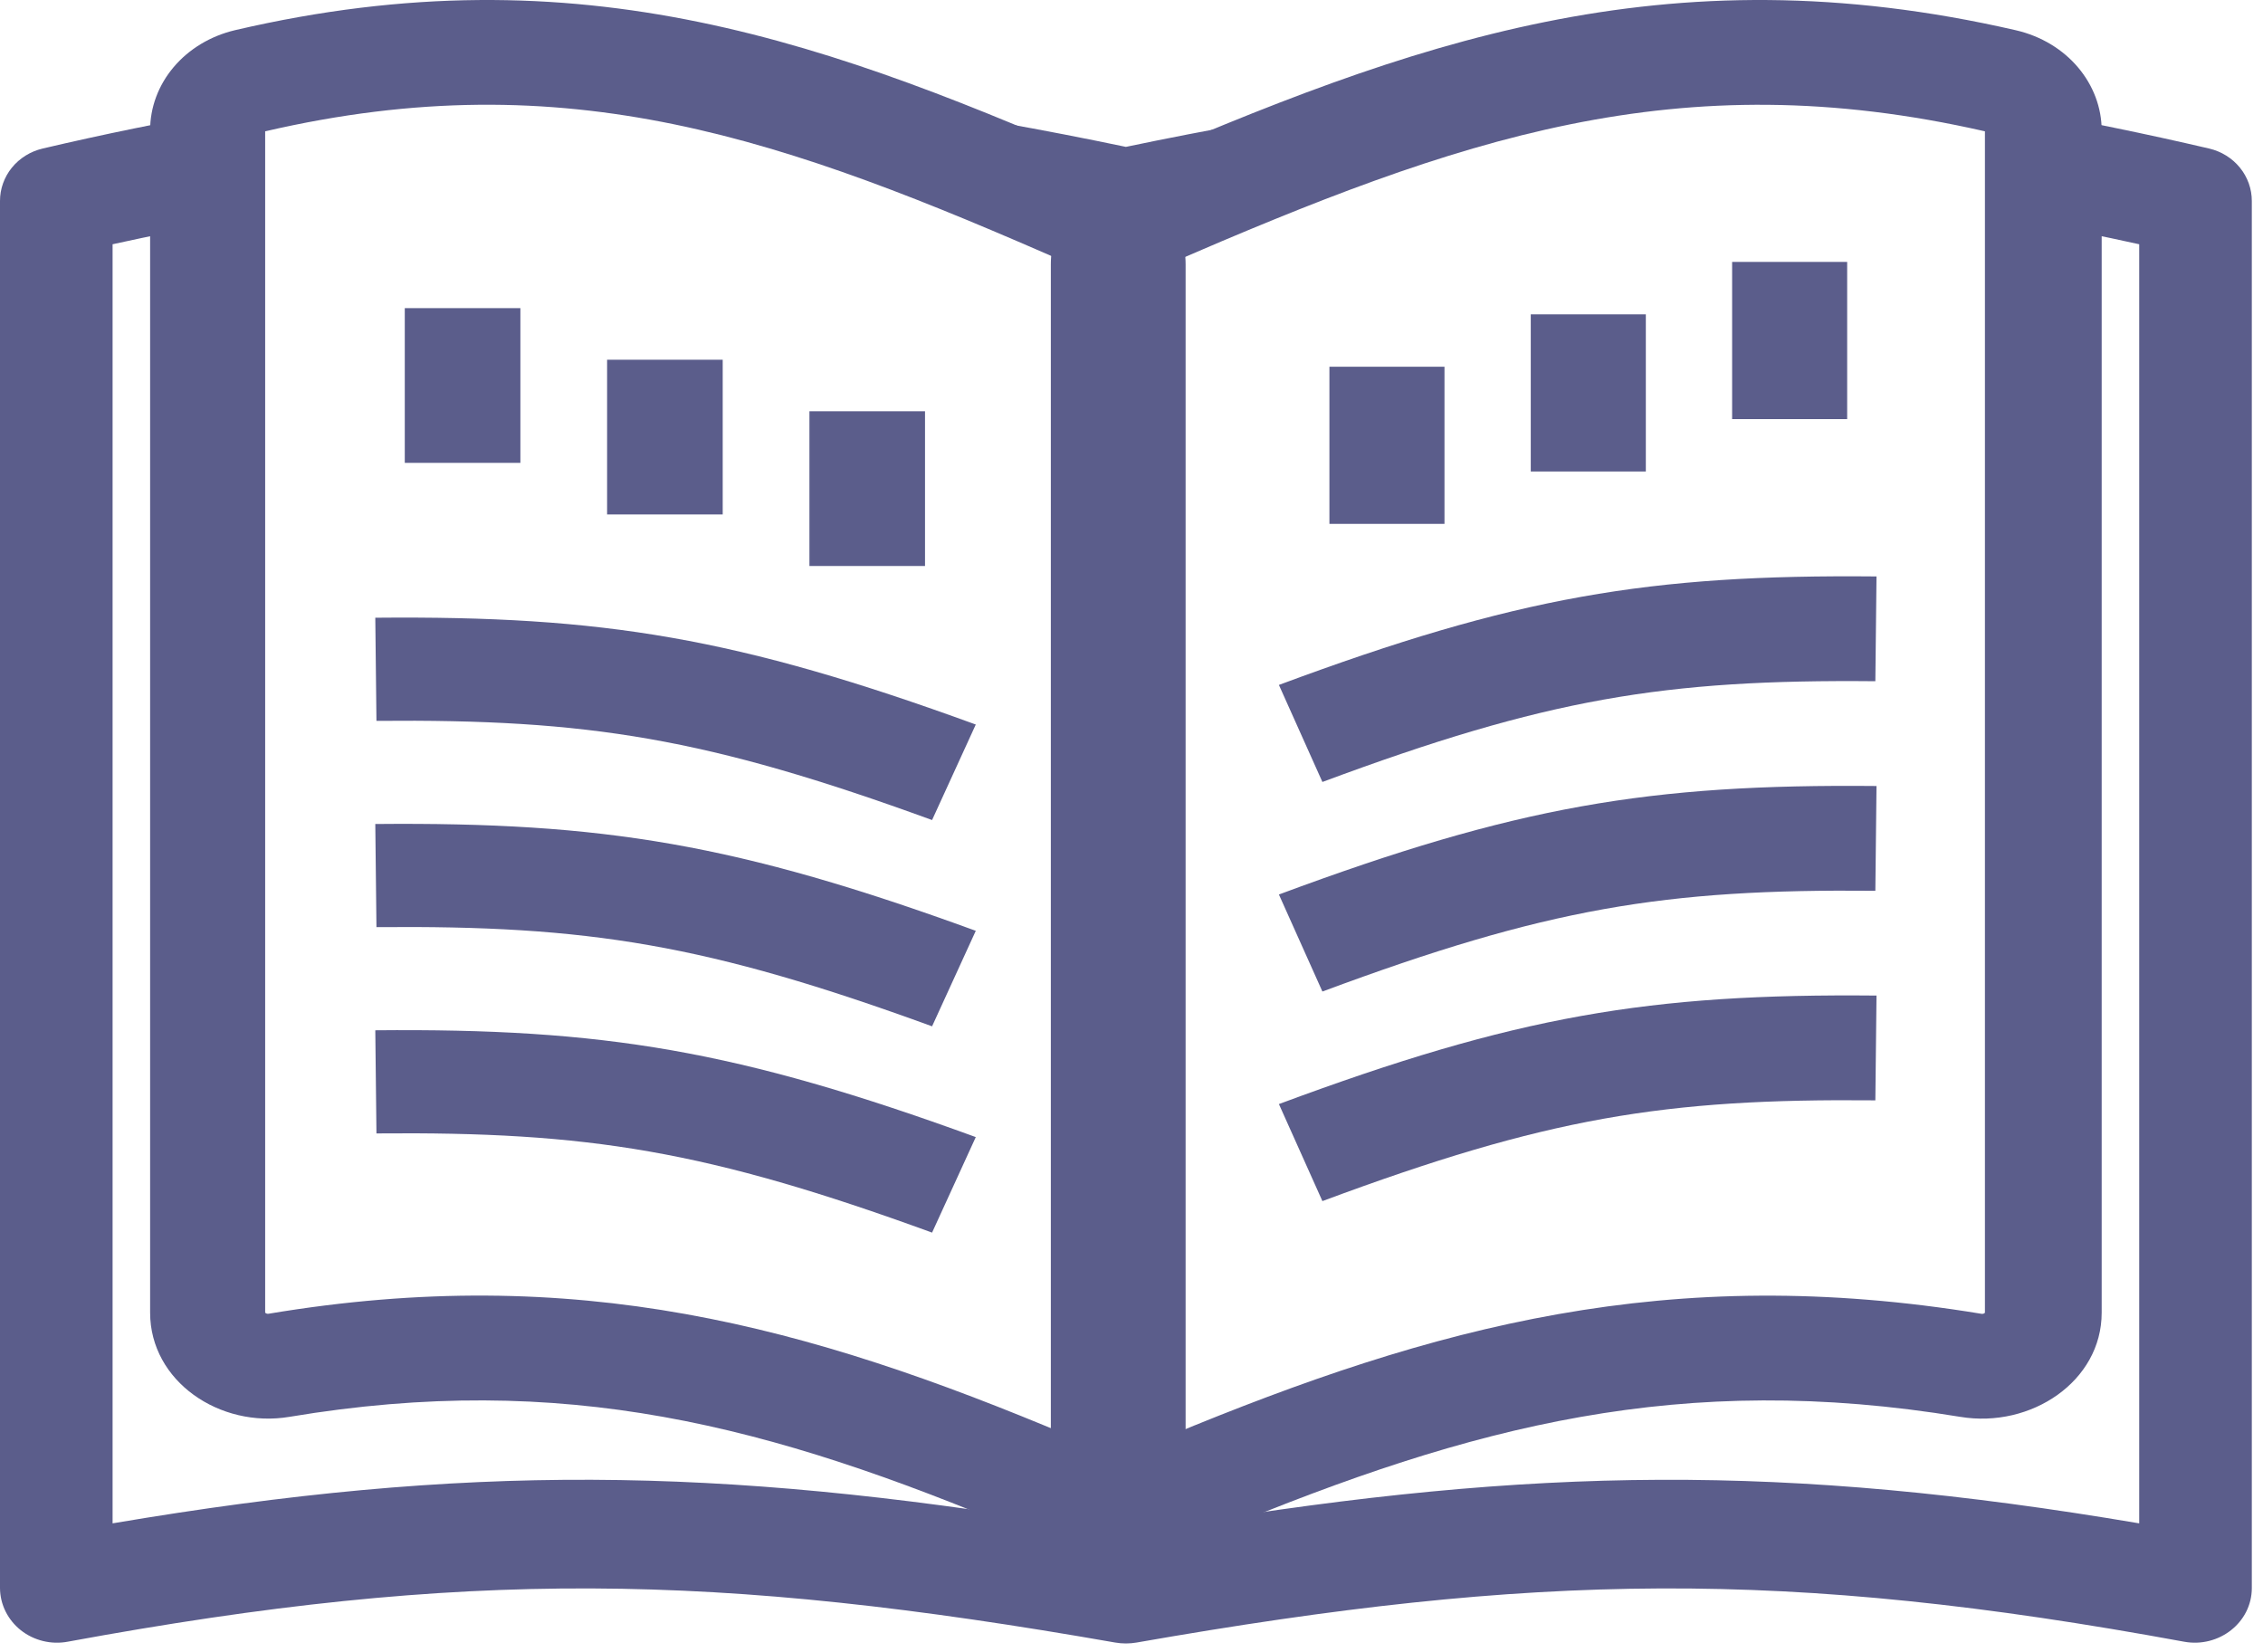 <svg width="137" height="100" viewBox="0 0 137 100" fill="none" xmlns="http://www.w3.org/2000/svg">
<path fill-rule="evenodd" clip-rule="evenodd" d="M53.139 6.218C58.174 6.957 63.184 7.849 68.161 8.892C73.139 7.849 78.149 6.957 83.184 6.218C78.941 7.83 74.63 9.76 70.08 11.88C69.505 12.149 69.02 12.569 68.681 13.091C68.341 13.613 68.161 14.217 68.161 14.833C68.161 13.574 67.418 12.426 66.243 11.88C61.693 9.76 57.382 7.826 53.139 6.218ZM68.161 88.335C68.161 90.236 69.773 91.623 71.569 91.646V92.294C92.934 88.805 108.029 88.585 129.506 92.222V14.787C127.244 14.287 124.971 13.83 122.69 13.416V6.731C126.187 7.336 129.847 8.086 133.743 8.993C134.479 9.166 135.134 9.573 135.602 10.149C136.07 10.724 136.324 11.435 136.323 12.166V96.141C136.323 98.222 134.336 99.775 132.219 99.386C108.104 94.948 92.941 95.211 68.816 99.436C68.383 99.512 67.94 99.512 67.507 99.436C43.381 95.211 28.219 94.948 4.103 99.386C3.606 99.479 3.094 99.465 2.603 99.345C2.112 99.225 1.654 99.003 1.262 98.693C0.871 98.383 0.555 97.994 0.336 97.553C0.118 97.112 0.003 96.63 4.57764e-05 96.141V12.17C-0.002 11.438 0.251 10.726 0.719 10.15C1.187 9.574 1.843 9.166 2.58 8.993C6.24 8.134 9.926 7.38 13.632 6.731V13.416C11.438 13.811 9.175 14.271 6.816 14.787V92.222C28.294 88.585 43.388 88.802 64.753 92.294V91.646C66.549 91.62 68.161 90.233 68.161 88.335Z" fill="#5B5D8B"/>
<path fill-rule="evenodd" clip-rule="evenodd" d="M120.166 7.95V79.47C120.16 79.48 120.151 79.488 120.141 79.495C120.115 79.514 120.085 79.527 120.053 79.534C120.02 79.542 119.986 79.542 119.954 79.536C101.081 76.428 86.898 80.234 70.774 86.927C70.765 86.93 70.756 86.932 70.746 86.933H70.739C70.724 86.932 70.709 86.928 70.696 86.92C70.693 86.919 70.689 86.916 70.686 86.914V16.01C88.287 8.385 101.554 3.703 120.166 7.95ZM122.025 1.828C100.752 -3.059 85.456 2.564 67.604 10.3C66.408 10.819 65.4 11.63 64.695 12.64C63.99 13.65 63.616 14.818 63.617 16.01V86.908C63.617 91.624 69.085 94.609 73.739 92.68C89.22 86.257 101.837 83 118.678 85.775C122.954 86.483 127.234 83.622 127.234 79.47V7.903C127.234 5.111 125.174 2.552 122.025 1.828Z" fill="#5B5D8B"/>
<path fill-rule="evenodd" clip-rule="evenodd" d="M16.053 7.95V79.466C16.06 79.476 16.07 79.485 16.081 79.491C16.107 79.509 16.136 79.522 16.167 79.53C16.198 79.537 16.231 79.538 16.262 79.532C34.86 76.424 48.832 80.23 64.723 86.922C64.732 86.925 64.742 86.928 64.751 86.929H64.758C64.773 86.927 64.787 86.923 64.8 86.916L64.81 86.903V16.006C47.467 8.381 34.393 3.7 16.053 7.95ZM14.222 1.828C35.184 -3.059 50.256 2.564 67.847 10.3C69.025 10.819 70.018 11.631 70.713 12.64C71.407 13.65 71.776 14.818 71.776 16.009V86.91C71.776 91.626 66.388 94.611 61.801 92.679C46.547 86.256 34.114 82.999 17.52 85.774C13.306 86.478 9.088 83.621 9.088 79.466V7.902C9.082 6.514 9.583 5.164 10.512 4.064C11.442 2.964 12.747 2.178 14.222 1.828ZM113.532 66.614C100.751 66.493 93.622 67.667 80.057 72.713L77.424 66.839C91.797 61.495 99.846 60.14 113.602 60.27L113.532 66.614ZM113.532 53.927C100.751 53.806 93.622 54.98 80.057 60.026L77.424 54.152C91.797 48.808 99.846 47.453 113.602 47.584L113.532 53.927ZM113.532 41.24C100.751 41.12 93.622 42.293 80.057 47.339L77.424 41.465C91.797 36.121 99.846 34.767 113.602 34.897L113.532 41.24ZM104.861 15.857V25.372H111.826V15.857H104.861ZM92.671 19.029V28.544H99.637V19.029H92.671ZM80.482 22.2V31.715H87.448V22.2H80.482Z" fill="#5B5D8B"/>
<path fill-rule="evenodd" clip-rule="evenodd" d="M22.79 68.616C35.633 68.498 42.797 69.653 56.427 74.62L59.073 68.838C44.631 63.577 36.543 62.244 22.72 62.372L22.79 68.616ZM22.79 56.128C35.633 56.01 42.797 57.165 56.427 62.132L59.073 56.35C44.631 51.089 36.543 49.756 22.72 49.884L22.79 56.128ZM22.79 43.64C35.633 43.522 42.797 44.677 56.427 49.644L59.073 43.862C44.631 38.601 36.543 37.268 22.72 37.396L22.79 43.64ZM31.504 18.655V28.021H24.505V18.655H31.504ZM43.752 21.777V31.143H36.753V21.777H43.752ZM56 24.899V34.265H49.002V24.899H56Z" fill="#5B5D8B"/>
</svg>
